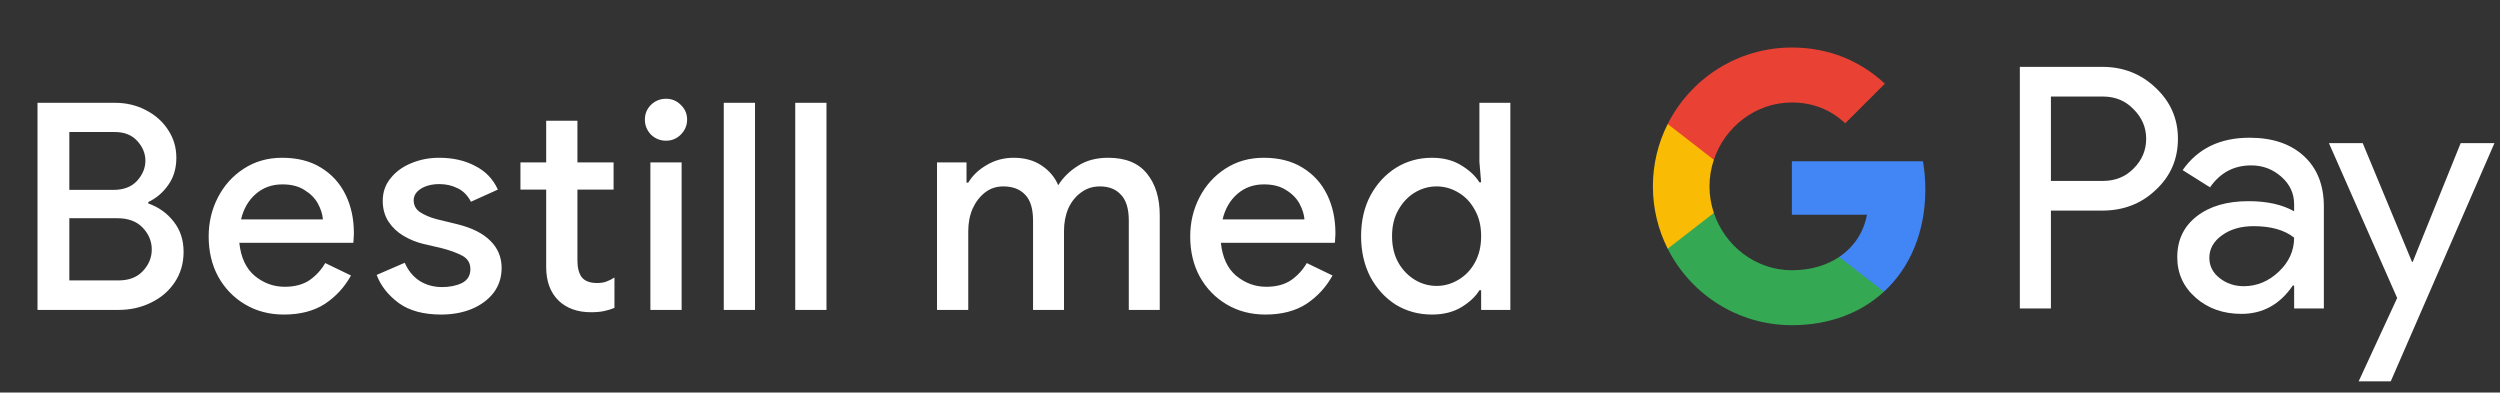 <svg width="242" height="38" viewBox="0 0 242 38" fill="none" xmlns="http://www.w3.org/2000/svg">
<rect x="0" y="0" width="242" height="38" fill="#333333" stroke="none"/>
<g id="no_order_with_Dark">
<path id="Text" d="M3.631 30V9.952H11.135C12.218 9.952 13.207 10.185 14.103 10.652C15.018 11.119 15.737 11.753 16.259 12.556C16.801 13.359 17.071 14.264 17.071 15.272C17.071 16.299 16.81 17.176 16.287 17.904C15.783 18.632 15.139 19.183 14.355 19.556V19.696C15.363 20.051 16.185 20.639 16.819 21.46C17.454 22.263 17.771 23.233 17.771 24.372C17.771 25.492 17.482 26.481 16.903 27.34C16.343 28.18 15.578 28.833 14.607 29.3C13.655 29.767 12.61 30 11.471 30H3.631ZM11.107 12.78H6.711V18.38H10.995C11.966 18.38 12.722 18.091 13.263 17.512C13.805 16.915 14.075 16.261 14.075 15.552C14.075 14.861 13.814 14.227 13.291 13.648C12.769 13.069 12.041 12.78 11.107 12.78ZM6.711 27.144H11.471C12.479 27.144 13.263 26.845 13.823 26.248C14.402 25.632 14.691 24.932 14.691 24.148C14.691 23.364 14.402 22.664 13.823 22.048C13.245 21.432 12.423 21.124 11.359 21.124H6.711V27.144ZM27.479 30.448C26.079 30.448 24.828 30.121 23.727 29.468C22.625 28.815 21.757 27.919 21.123 26.78C20.507 25.641 20.199 24.344 20.199 22.888C20.199 21.525 20.497 20.265 21.095 19.108C21.692 17.951 22.523 17.027 23.587 16.336C24.669 15.627 25.911 15.272 27.311 15.272C28.785 15.272 30.036 15.589 31.063 16.224C32.108 16.859 32.901 17.727 33.443 18.828C33.984 19.929 34.255 21.171 34.255 22.552C34.255 22.757 34.245 22.944 34.227 23.112C34.227 23.28 34.217 23.411 34.199 23.504H23.167C23.316 24.923 23.811 25.987 24.651 26.696C25.509 27.405 26.48 27.76 27.563 27.76C28.533 27.76 29.336 27.545 29.971 27.116C30.605 26.668 31.109 26.117 31.483 25.464L33.975 26.668C33.359 27.788 32.519 28.703 31.455 29.412C30.391 30.103 29.065 30.448 27.479 30.448ZM27.339 17.848C26.331 17.848 25.472 18.156 24.763 18.772C24.053 19.388 23.577 20.209 23.335 21.236H31.259C31.221 20.751 31.063 20.247 30.783 19.724C30.503 19.201 30.073 18.763 29.495 18.408C28.935 18.035 28.216 17.848 27.339 17.848ZM42.705 30.448C40.987 30.448 39.615 30.075 38.589 29.328C37.562 28.563 36.853 27.657 36.461 26.612L39.177 25.436C39.513 26.201 39.998 26.789 40.633 27.2C41.267 27.592 41.986 27.788 42.789 27.788C43.535 27.788 44.179 27.657 44.721 27.396C45.262 27.116 45.533 26.668 45.533 26.052C45.533 25.455 45.262 25.016 44.721 24.736C44.179 24.456 43.508 24.213 42.705 24.008L40.997 23.616C40.306 23.448 39.662 23.187 39.065 22.832C38.468 22.477 37.982 22.02 37.609 21.46C37.236 20.881 37.049 20.209 37.049 19.444C37.049 18.604 37.301 17.876 37.805 17.26C38.309 16.625 38.971 16.14 39.793 15.804C40.633 15.449 41.538 15.272 42.509 15.272C43.834 15.272 44.992 15.533 45.981 16.056C46.989 16.56 47.726 17.325 48.193 18.352L45.589 19.528C45.253 18.893 44.814 18.455 44.273 18.212C43.75 17.951 43.172 17.82 42.537 17.82C41.828 17.82 41.23 17.969 40.745 18.268C40.278 18.567 40.045 18.94 40.045 19.388C40.045 19.873 40.25 20.256 40.661 20.536C41.09 20.816 41.613 21.04 42.229 21.208L44.301 21.712C45.719 22.067 46.783 22.608 47.493 23.336C48.202 24.045 48.557 24.913 48.557 25.94C48.557 26.855 48.295 27.657 47.773 28.348C47.25 29.02 46.541 29.543 45.645 29.916C44.767 30.271 43.788 30.448 42.705 30.448ZM52.871 25.856V18.352H50.379V15.72H52.871V11.688H55.895V15.72H59.395V18.352H55.895V25.212C55.895 25.921 56.035 26.463 56.315 26.836C56.614 27.209 57.109 27.396 57.799 27.396C58.154 27.396 58.453 27.349 58.695 27.256C58.957 27.163 59.218 27.032 59.479 26.864V29.804C59.162 29.935 58.826 30.037 58.471 30.112C58.117 30.187 57.697 30.224 57.211 30.224C55.886 30.224 54.831 29.841 54.047 29.076C53.263 28.292 52.871 27.219 52.871 25.856ZM64.469 13.62C63.91 13.62 63.424 13.424 63.014 13.032C62.621 12.621 62.425 12.136 62.425 11.576C62.425 11.016 62.621 10.54 63.014 10.148C63.424 9.756 63.91 9.56 64.469 9.56C65.029 9.56 65.505 9.756 65.897 10.148C66.308 10.54 66.513 11.016 66.513 11.576C66.513 12.136 66.308 12.621 65.897 13.032C65.505 13.424 65.029 13.62 64.469 13.62ZM62.958 30V15.72H65.981V30H62.958ZM70.061 30V9.952H73.085V30H70.061ZM76.979 30V9.952H80.003V30H76.979ZM90.703 30V15.72H93.559V17.68H93.727C94.138 16.989 94.735 16.42 95.519 15.972C96.303 15.505 97.171 15.272 98.123 15.272C99.187 15.272 100.092 15.524 100.839 16.028C101.586 16.532 102.118 17.167 102.435 17.932C102.902 17.185 103.536 16.56 104.339 16.056C105.142 15.533 106.122 15.272 107.279 15.272C108.959 15.272 110.21 15.785 111.031 16.812C111.852 17.82 112.263 19.164 112.263 20.844V30H109.267V21.348C109.267 20.209 109.015 19.379 108.511 18.856C108.026 18.315 107.344 18.044 106.467 18.044C105.776 18.044 105.17 18.24 104.647 18.632C104.124 19.005 103.714 19.519 103.415 20.172C103.135 20.825 102.995 21.553 102.995 22.356V30H99.999V21.348C99.999 20.209 99.747 19.379 99.243 18.856C98.739 18.315 98.03 18.044 97.115 18.044C96.443 18.044 95.855 18.24 95.351 18.632C94.847 19.024 94.446 19.547 94.147 20.2C93.867 20.853 93.727 21.581 93.727 22.384V30H90.703ZM122.492 30.448C121.092 30.448 119.841 30.121 118.74 29.468C117.639 28.815 116.771 27.919 116.136 26.78C115.52 25.641 115.212 24.344 115.212 22.888C115.212 21.525 115.511 20.265 116.108 19.108C116.705 17.951 117.536 17.027 118.6 16.336C119.683 15.627 120.924 15.272 122.324 15.272C123.799 15.272 125.049 15.589 126.076 16.224C127.121 16.859 127.915 17.727 128.456 18.828C128.997 19.929 129.268 21.171 129.268 22.552C129.268 22.757 129.259 22.944 129.24 23.112C129.24 23.28 129.231 23.411 129.212 23.504H118.18C118.329 24.923 118.824 25.987 119.664 26.696C120.523 27.405 121.493 27.76 122.576 27.76C123.547 27.76 124.349 27.545 124.984 27.116C125.619 26.668 126.123 26.117 126.496 25.464L128.988 26.668C128.372 27.788 127.532 28.703 126.468 29.412C125.404 30.103 124.079 30.448 122.492 30.448ZM122.352 17.848C121.344 17.848 120.485 18.156 119.776 18.772C119.067 19.388 118.591 20.209 118.348 21.236H126.272C126.235 20.751 126.076 20.247 125.796 19.724C125.516 19.201 125.087 18.763 124.508 18.408C123.948 18.035 123.229 17.848 122.352 17.848ZM138.614 30.448C137.326 30.448 136.159 30.131 135.114 29.496C134.087 28.843 133.266 27.947 132.65 26.808C132.053 25.651 131.754 24.335 131.754 22.86C131.754 21.385 132.053 20.079 132.65 18.94C133.266 17.801 134.087 16.905 135.114 16.252C136.159 15.599 137.326 15.272 138.614 15.272C139.715 15.272 140.658 15.515 141.442 16C142.245 16.485 142.833 17.036 143.206 17.652H143.374L143.206 15.664V9.952H146.202V30H143.374V28.096H143.206C142.833 28.712 142.245 29.263 141.442 29.748C140.658 30.215 139.715 30.448 138.614 30.448ZM139.062 27.676C139.809 27.676 140.509 27.48 141.162 27.088C141.834 26.696 142.366 26.145 142.758 25.436C143.169 24.708 143.374 23.849 143.374 22.86C143.374 21.871 143.169 21.021 142.758 20.312C142.366 19.584 141.834 19.024 141.162 18.632C140.509 18.24 139.809 18.044 139.062 18.044C138.315 18.044 137.615 18.24 136.962 18.632C136.309 19.024 135.777 19.584 135.366 20.312C134.955 21.021 134.75 21.871 134.75 22.86C134.75 23.849 134.955 24.708 135.366 25.436C135.777 26.145 136.309 26.696 136.962 27.088C137.615 27.48 138.315 27.676 139.062 27.676Z" fill="white"/>
<g id="GPay Logo (Dark)">
<g id="GPay">
<g id="Pay">
<path id="Fill 1" fill-rule="evenodd" clip-rule="evenodd" d="M198.529 9.347V17.513H203.565C204.765 17.513 205.757 17.11 206.541 16.303C207.347 15.499 207.75 14.539 207.75 13.429C207.75 12.341 207.347 11.392 206.541 10.586C205.757 9.759 204.765 9.345 203.565 9.345H198.529V9.347ZM198.529 20.387V29.86H195.521V6.472H203.499C205.527 6.472 207.248 7.148 208.666 8.497C210.105 9.847 210.824 11.491 210.824 13.429C210.824 15.411 210.105 17.067 208.666 18.394C207.27 19.723 205.547 20.385 203.499 20.385H198.529V20.387Z" fill="white"/>
<path id="Fill 3" fill-rule="evenodd" clip-rule="evenodd" d="M213.864 24.96C213.864 25.744 214.197 26.398 214.862 26.92C215.527 27.443 216.306 27.704 217.2 27.704C218.465 27.704 219.591 27.235 220.584 26.3C221.576 25.363 222.071 24.264 222.071 23.002C221.133 22.261 219.825 21.892 218.147 21.892C216.925 21.892 215.907 22.187 215.09 22.774C214.273 23.362 213.864 24.089 213.864 24.96ZM217.756 13.332C219.98 13.332 221.735 13.925 223.022 15.112C224.308 16.299 224.95 17.927 224.95 19.995V29.86H222.073V27.639H221.942C220.699 29.468 219.042 30.383 216.972 30.383C215.206 30.383 213.728 29.86 212.541 28.815C211.353 27.769 210.759 26.463 210.759 24.895C210.759 23.239 211.385 21.923 212.638 20.943C213.892 19.963 215.565 19.473 217.658 19.473C219.444 19.473 220.916 19.799 222.071 20.453V19.766C222.071 18.72 221.656 17.834 220.829 17.104C219.999 16.374 219.031 16.01 217.919 16.01C216.239 16.01 214.911 16.718 213.93 18.134L211.28 16.468C212.741 14.377 214.899 13.332 217.756 13.332Z" fill="white"/>
<path id="Fill 5" fill-rule="evenodd" clip-rule="evenodd" d="M241.463 13.854L231.424 36.915H228.318L232.046 28.846L225.44 13.854H228.71L233.484 25.352H233.55L238.193 13.854H241.463Z" fill="white"/>
</g>
<g id="G">
<path id="Fill 8" fill-rule="evenodd" clip-rule="evenodd" d="M186.373 18.345C186.373 17.399 186.293 16.486 186.141 15.613H173.454V20.788H180.72C180.408 22.476 179.465 23.911 178.033 24.872V28.234H182.37C184.91 25.893 186.373 22.435 186.373 18.345Z" fill="#4285F4"/>
<path id="Fill 10" fill-rule="evenodd" clip-rule="evenodd" d="M173.454 31.478C177.084 31.478 180.141 30.287 182.37 28.234L178.033 24.872C176.826 25.684 175.272 26.159 173.454 26.159C169.944 26.159 166.966 23.796 165.901 20.611H161.433V24.074C163.647 28.464 168.197 31.478 173.454 31.478Z" fill="#34A853"/>
<path id="Fill 12" fill-rule="evenodd" clip-rule="evenodd" d="M165.901 20.611C165.628 19.799 165.479 18.933 165.479 18.039C165.479 17.145 165.628 16.279 165.901 15.467V12.005H161.433C160.518 13.819 160 15.868 160 18.039C160 20.21 160.518 22.259 161.433 24.074L165.901 20.611Z" fill="#FABB05"/>
<path id="Fill 14" fill-rule="evenodd" clip-rule="evenodd" d="M173.454 9.92C175.436 9.92 177.213 10.601 178.615 11.935V11.937L182.455 8.102C180.123 5.933 177.082 4.6 173.454 4.6C168.197 4.6 163.647 7.614 161.433 12.005L165.901 15.467C166.966 12.283 169.944 9.92 173.454 9.92Z" fill="#E94235"/>
</g>
</g>
</g>
</g>
</svg>
